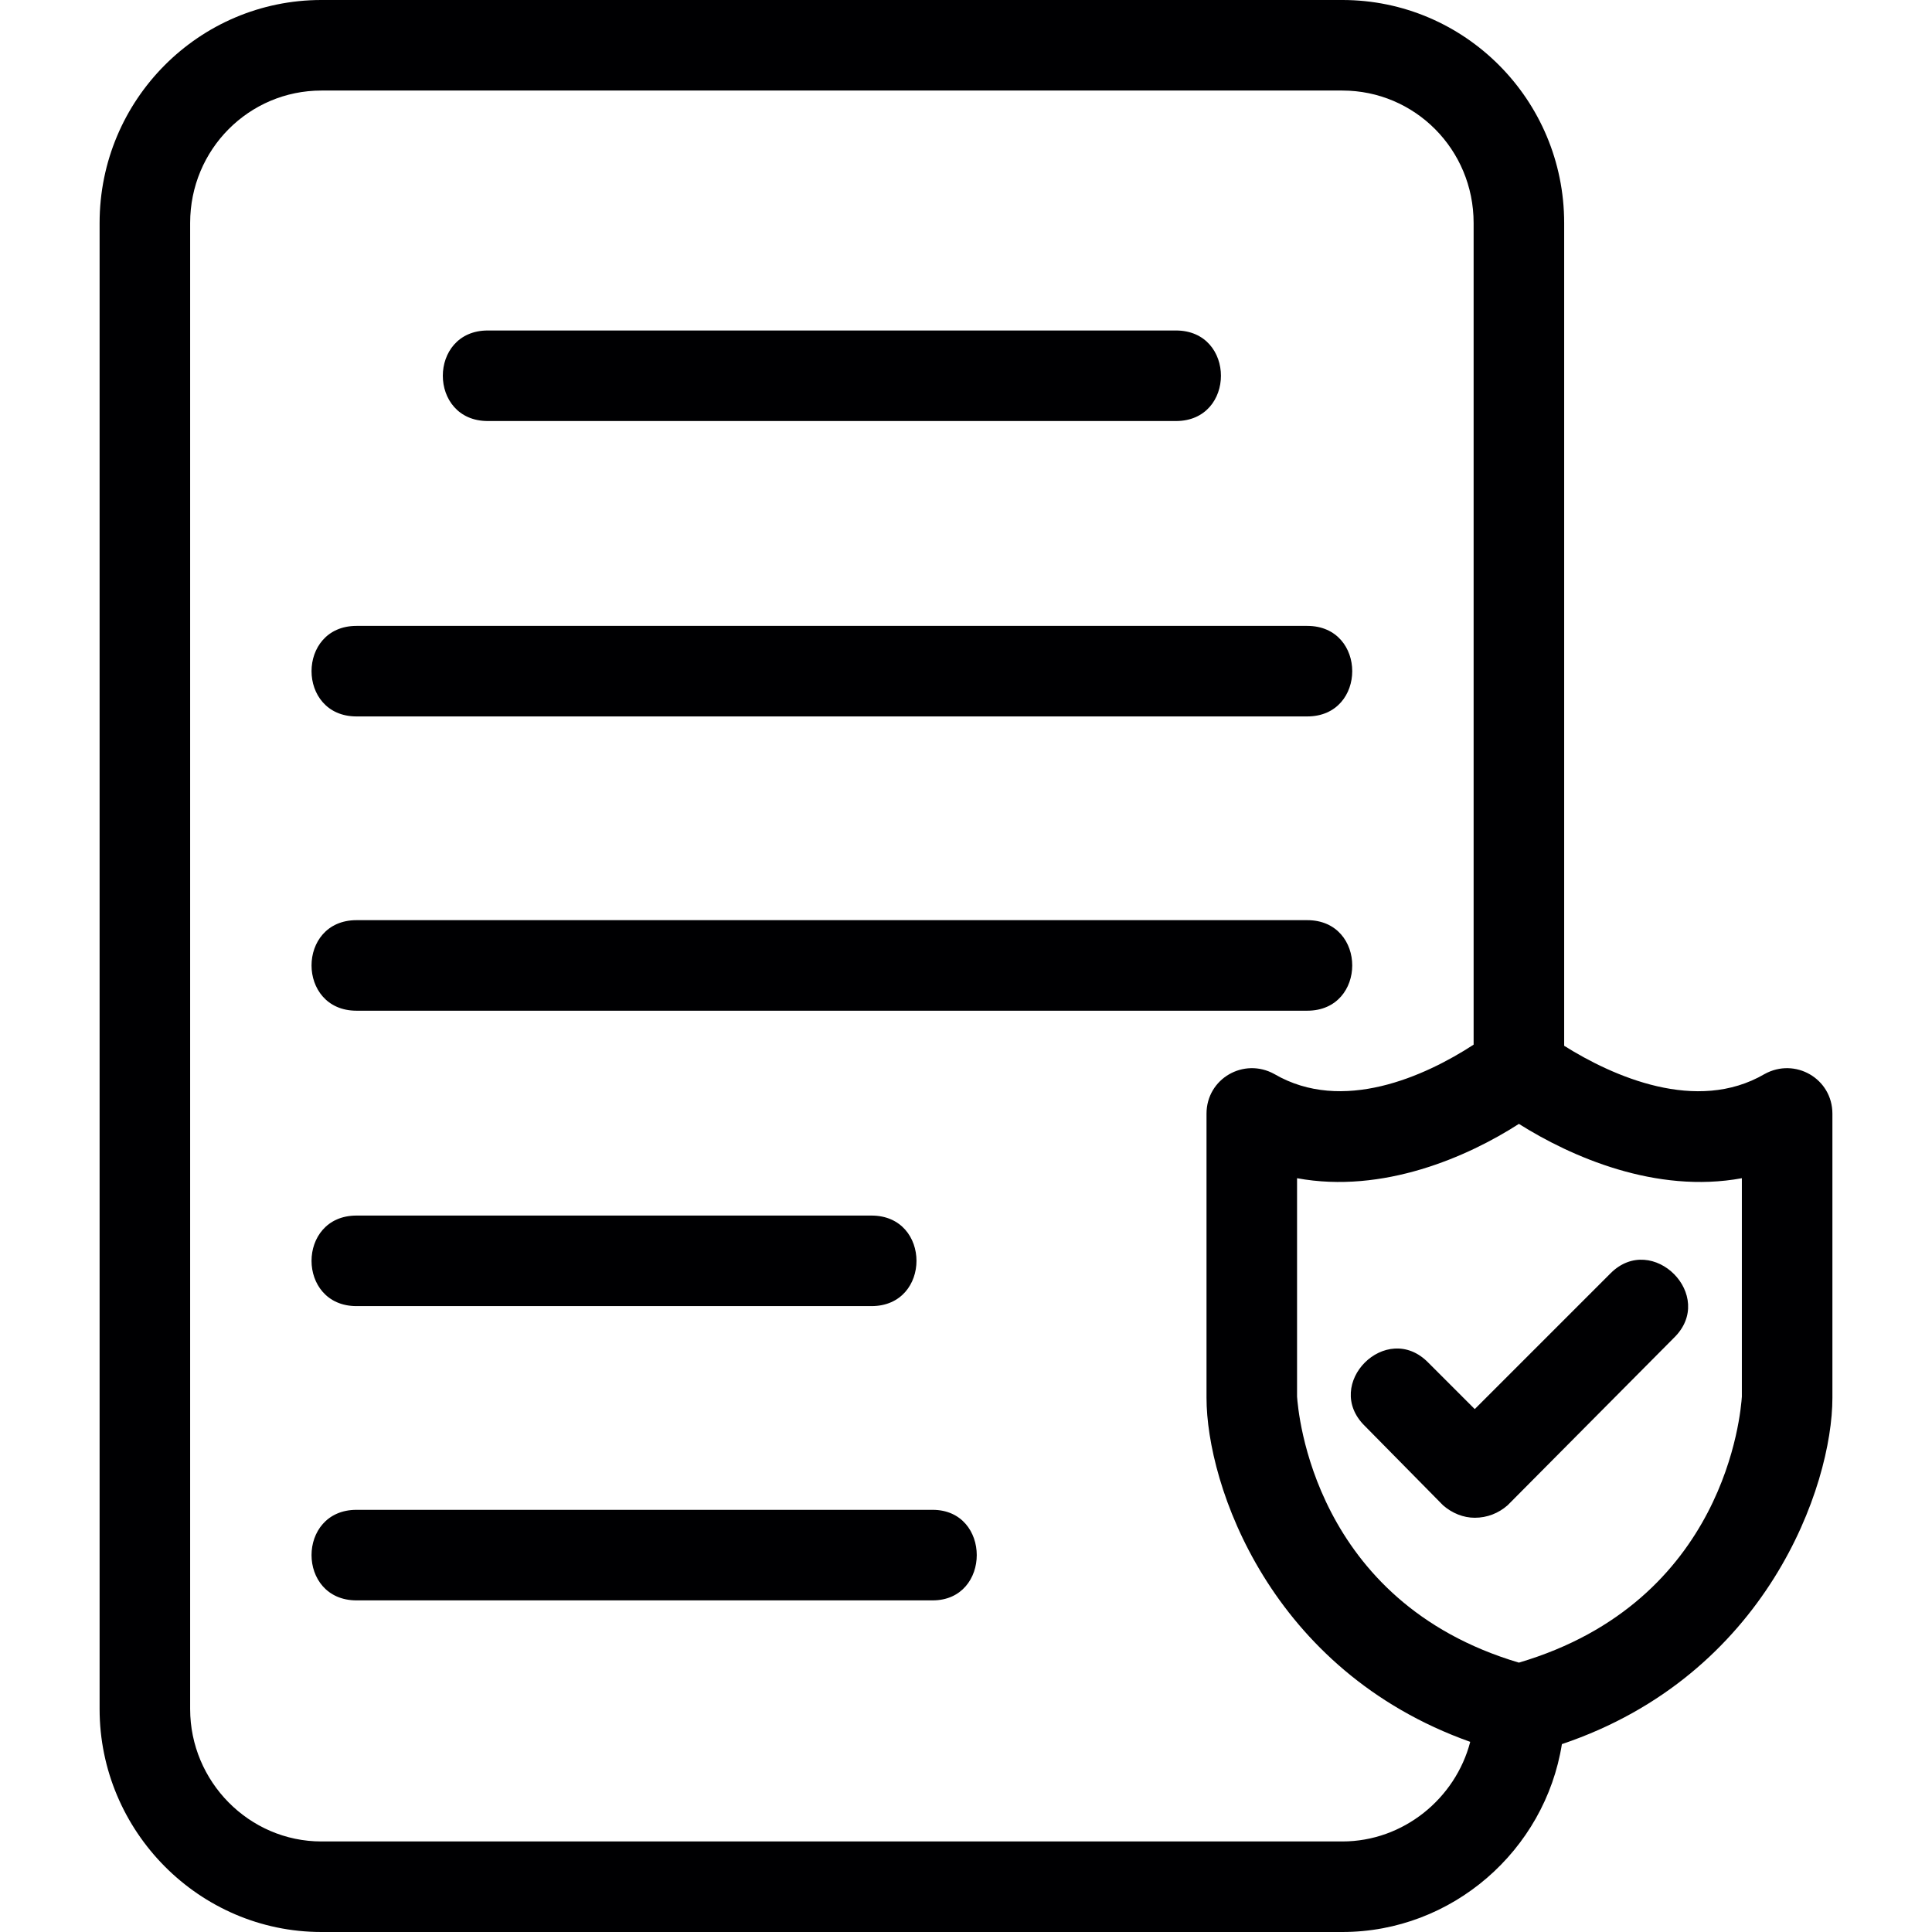 <?xml version="1.0" encoding="UTF-8"?>
<!DOCTYPE svg PUBLIC "-//W3C//DTD SVG 1.1//EN" "http://www.w3.org/Graphics/SVG/1.1/DTD/svg11.dtd">
<!-- Creator: CorelDRAW -->
<svg xmlns="http://www.w3.org/2000/svg" xml:space="preserve" width="1.707in" height="1.707in" version="1.1" style="shape-rendering:geometricPrecision; text-rendering:geometricPrecision; image-rendering:optimizeQuality; fill-rule:evenodd; clip-rule:evenodd"
viewBox="0 0 1707 1707"
 xmlns:xlink="http://www.w3.org/1999/xlink">
 <defs>
  <style type="text/css">
   <![CDATA[
    .fil0 {fill:#000002}
   ]]>
  </style>
 </defs>
 <g id="Layer_x0020_1">
  <path class="fil0" d="M1303 1341c-10,0 -20,-4 -28,-11l-69 -70c-38,-37 19,-94 56,-56l41 41 120 -120c37,-37 94,20 56,57l-147 148c-8,7 -18,11 -29,11zm-117 366l-902 0c-108,0 -196,-89 -196,-197l0 -1313c0,-109 88,-197 196,-197l902 0c108,0 196,88 196,197l0 727c43,27 117,60 177,25 27,-15 60,4 60,35l0 251c0,78 -58,245 -239,306 -15,94 -97,166 -194,166zm116 -784l0 -726c0,-65 -52,-117 -116,-117l-902 0c-64,0 -116,52 -116,117l0 1313c0,64 52,117 116,117l902 0c54,0 100,-38 113,-88 -177,-63 -233,-227 -233,-304l0 -251c0,-31 33,-50 60,-35 60,35 133,2 176,-26zm-263 -551l-608 0c-53,0 -53,-80 0,-80l608 0c53,0 53,80 0,80zm116 261l-840 0c-53,0 -53,-80 0,-80l840 0c53,0 53,80 0,80zm0 260l-840 0c-53,0 -53,-80 0,-80l840 0c53,0 53,80 0,80zm-385 261l-455 0c-53,0 -53,-80 0,-80l455 0c53,0 53,80 0,80zm54 260l-509 0c-53,0 -53,-80 0,-80l509 0c52,0 52,80 0,80zm322 -180c1,13 14,181 196,235 183,-54 196,-221 197,-235l0 -193c-76,14 -151,-19 -197,-48 -45,29 -120,62 -196,48l0 193z"/>
 </g>
</svg>
